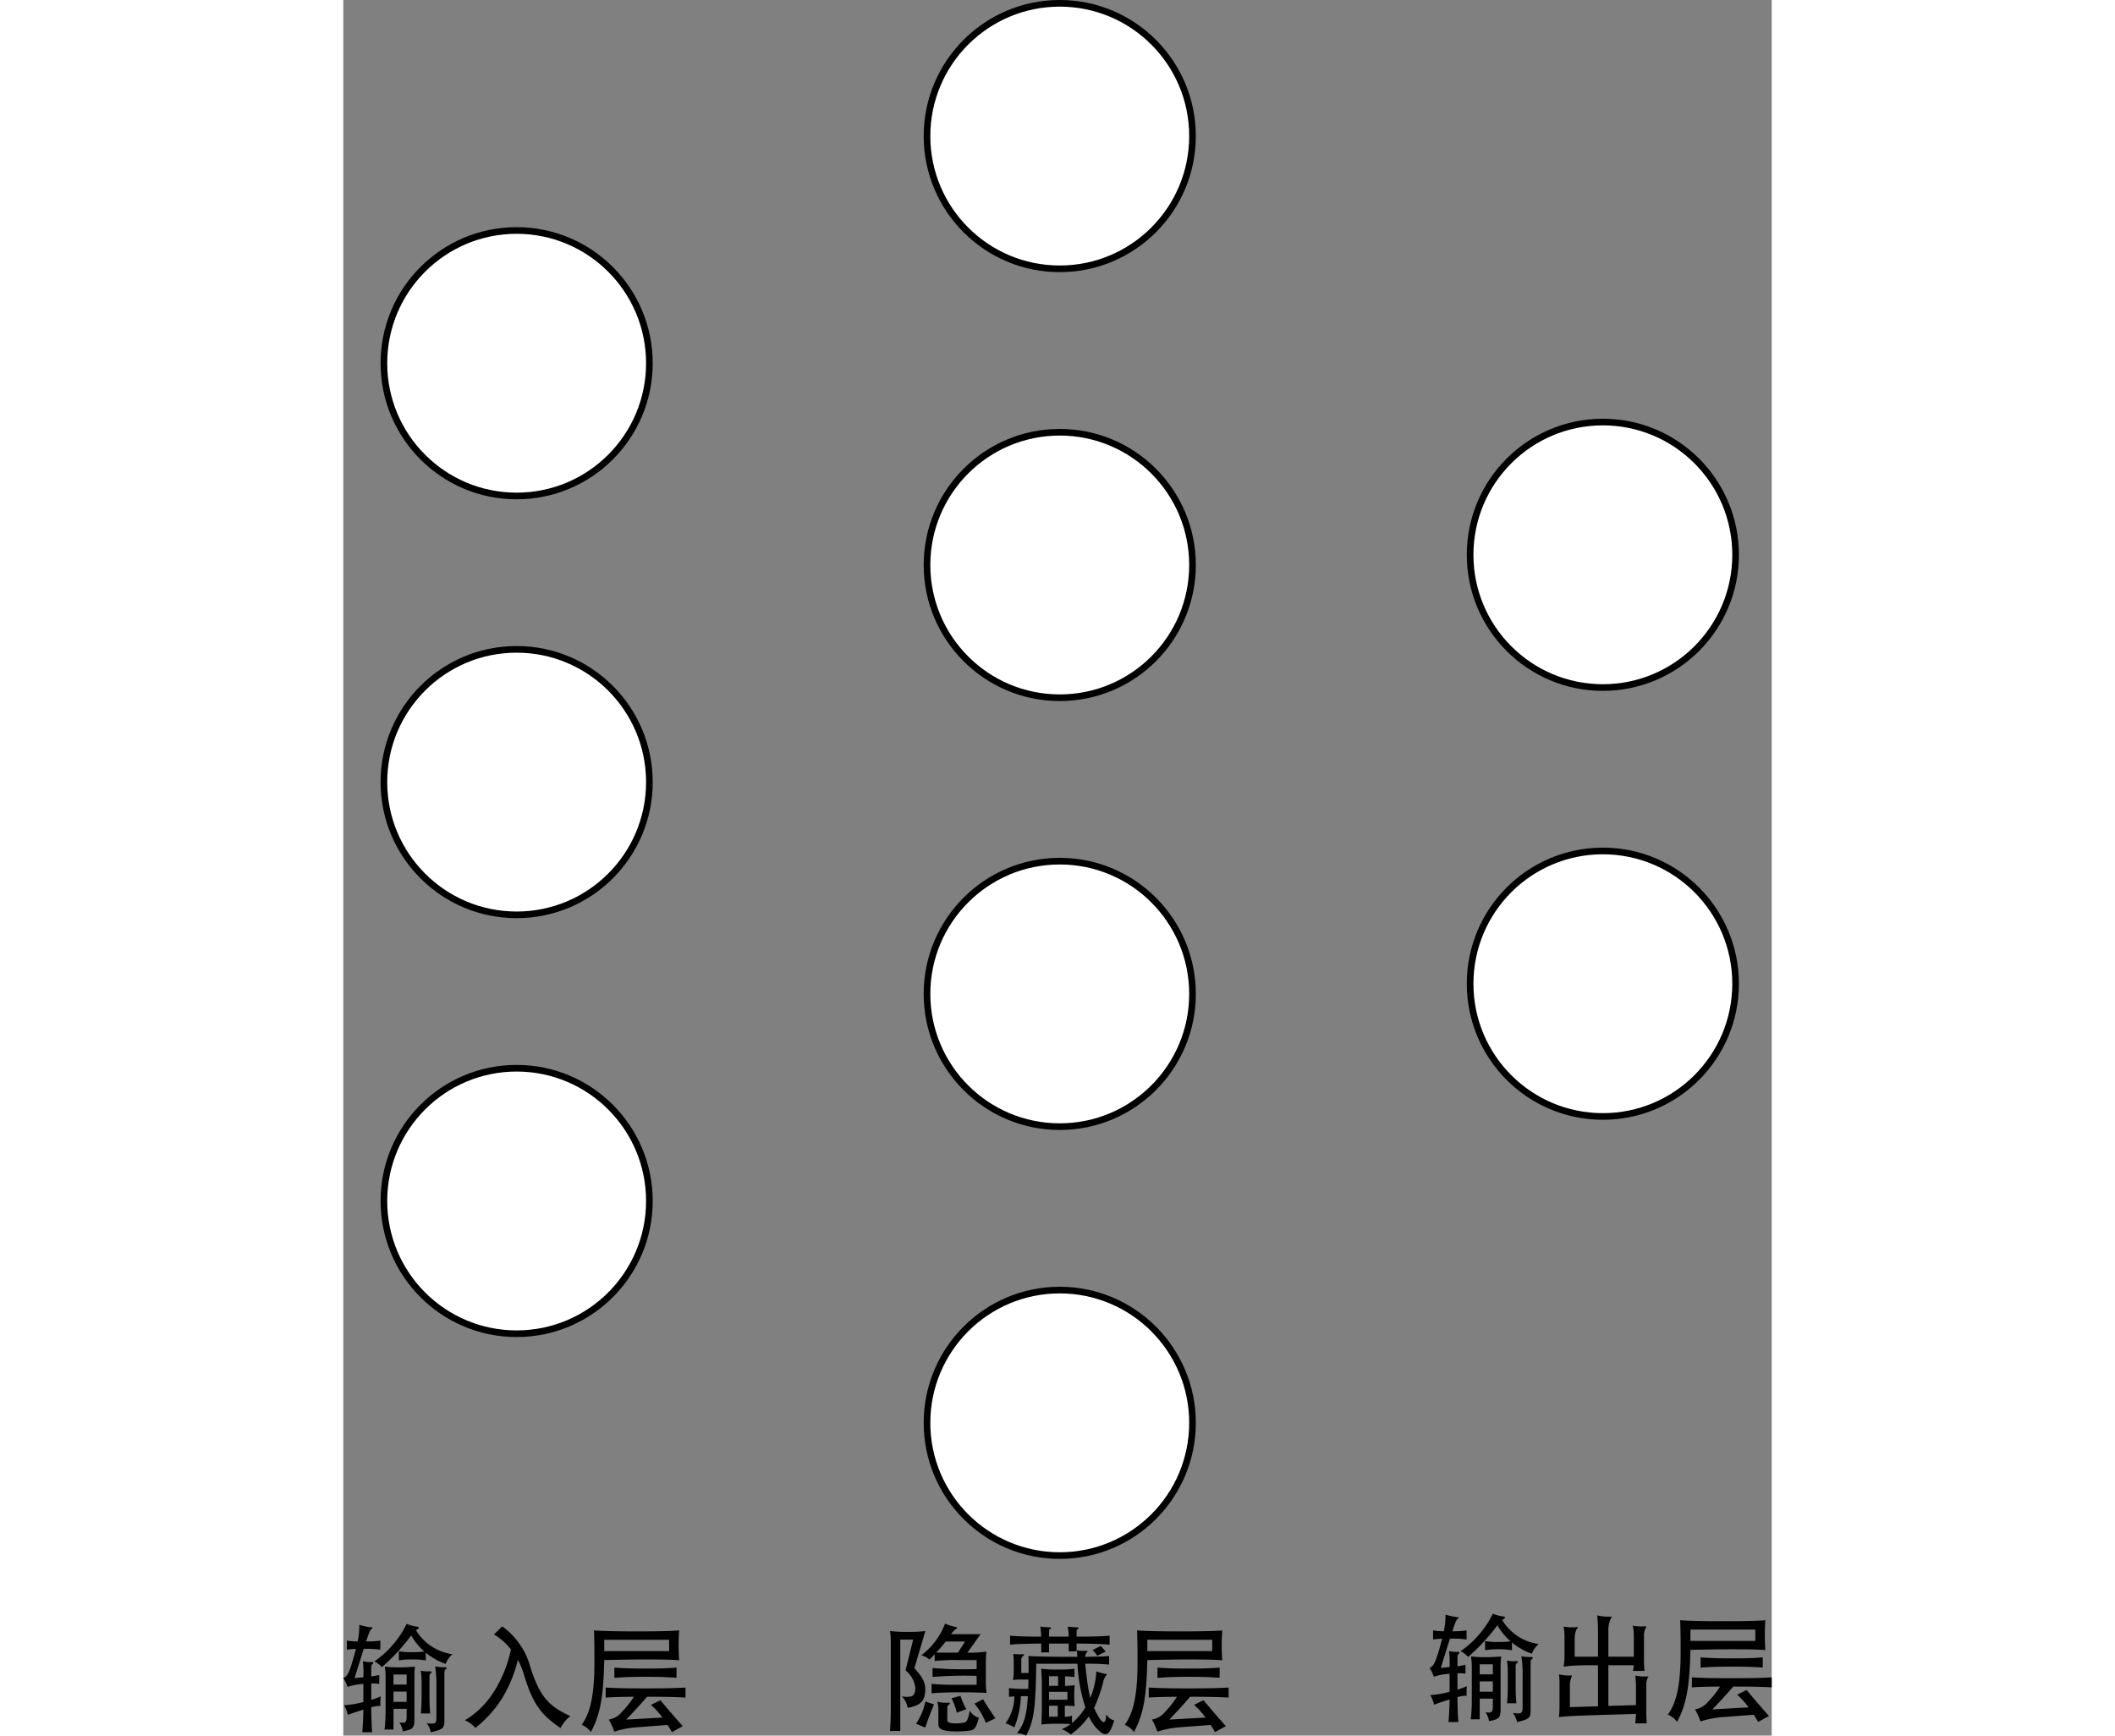 <svg xmlns="http://www.w3.org/2000/svg" viewBox="0 0 215.207 261.49" height="215" width="262"><rect x="0" y="0" width="215.207" height="261.49" fill="#808080" stroke="none"/><g data-name="神经网络"><g data-name="圈" fill="#fff" stroke="#000" stroke-miterlimit="10"><circle cx="189.769" cy="83.586" r="20"/><circle cx="189.769" cy="148.209" r="20"/><circle cx="107.943" cy="149.744" r="20"/><circle cx="107.943" cy="20.5" r="20"/><circle cx="107.943" cy="214.367" r="20"/><circle cx="107.943" cy="85.122" r="20"/><circle cx="26.117" cy="54.725" r="20"/><circle cx="26.117" cy="117.833" r="20"/><circle cx="26.117" cy="180.942" r="20"/></g></g><g data-name="文字"><path d="M2.953 250.29a4.878 4.878 0 0 0 1.368.125c.234-.017.252.217.054.307-.108.072-.162.234-.162.504v1.35a9.048 9.048 0 0 0 1.206-.234v1.35a6.22 6.22 0 0 0-1.206-.053v2.467a14.483 14.483 0 0 0 1.423-.523 7.418 7.418 0 0 0-.036 1.423 5.11 5.11 0 0 0-1.387.216c0 1.314.054 2.593.126 3.763H2.863a49.68 49.68 0 0 0 .162-3.403c-1.134.342-1.909.612-2.34.792a5.367 5.367 0 0 0-.559-1.459 14.485 14.485 0 0 0 2.899-.485v-2.72a8.442 8.442 0 0 0-2.377.45A5.013 5.013 0 0 0 0 252.828c.666-.306.918-.702 1.909-4.394a9.767 9.767 0 0 0-1.369.109v-1.368a9.486 9.486 0 0 0 1.62.126 11.482 11.482 0 0 0 .253-2.503 8.75 8.75 0 0 0 1.8.378c.234 0 .27.108.036.252-.198.126-.396.612-.81 1.873a12.874 12.874 0 0 0 2.143-.126v1.368a16.207 16.207 0 0 0-2.503-.126l-1.387 4.411 1.333-.126a16.569 16.569 0 0 0-.072-2.413zm9.47-.127a11.325 11.325 0 0 0-2.07-.143 10.21 10.21 0 0 0-1.98.143v-1.385a10.478 10.478 0 0 0 1.98.143 11.79 11.79 0 0 0 1.855-.108 9.222 9.222 0 0 1-1.98-2.412 29.528 29.528 0 0 1-4.412 4.771 3.866 3.866 0 0 0-1.134-.864 14.704 14.704 0 0 0 4.861-5.654 5.994 5.994 0 0 0 1.639.432c.216.018.252.216.09.306l-.325.217a7.642 7.642 0 0 0 5.492 3.619 3.927 3.927 0 0 0-1.026 1.458 9.748 9.748 0 0 1-2.99-1.692zm-4.861 7.292v3.116h-1.35a25.308 25.308 0 0 0 .162-2.665v-5.293a9.72 9.72 0 0 0-.126-1.513 19.714 19.714 0 0 0 2.25.108c.774 0 1.765-.054 2.305-.108a10.168 10.168 0 0 0-.09 1.513v6.283c0 1.35-.09 1.657-1.746 1.945a3.326 3.326 0 0 0-.523-1.333c.973.126 1.099.036 1.099-1.061v-.992zm1.981-3.654v-1.513H7.562v1.513zm-1.981 1.062v1.548h1.981v-1.548zm5.42-2.178v3.258c0 .684.036 1.404.108 2.215h-1.404c.071-.829.107-1.531.107-2.215v-2.287a11.023 11.023 0 0 0-.125-1.944 4.704 4.704 0 0 0 1.368.09c.306-.036.36.18.09.342-.108.072-.144.288-.144.54zm2.25-.487v6.95c0 1.153-.108 1.405-2.053 1.836a2.978 2.978 0 0 0-.63-1.368c1.369.18 1.477.054 1.477-.936v-4.717a18.337 18.337 0 0 0-.18-2.9 6.894 6.894 0 0 0 1.422.127c.342-.018.396.108.126.343-.144.126-.162.305-.162.666zM22.7 246.256l1.242-1.223a11.092 11.092 0 0 1 4.249 6.175c1.422 4.411 2.719 5.816 6.014 7.346a5.307 5.307 0 0 0-1.476 1.8c-2.954-2.052-4.16-3.546-5.565-8.21a10.92 10.92 0 0 0-.864-2.07 20.386 20.386 0 0 1-2.286 5.653 17.737 17.737 0 0 1-4.123 4.61 3.85 3.85 0 0 0-1.585-1.153 13.06 13.06 0 0 0 4.393-4.321 19.303 19.303 0 0 0 2.557-6.356 8.915 8.915 0 0 0-2.557-2.25zM45.093 250.02c-1.585 0-3.404.036-5.78.09-.126 5.275-.522 8.102-2.017 10.839a3.22 3.22 0 0 0-1.386-1.08c1.332-1.819 1.926-4.574 1.926-9.399 0-2.287-.018-3.727-.072-4.826 1.26.09 3.223.145 6.338.145 3.17 0 5.203-.037 6.5-.145a31.202 31.202 0 0 0 0 4.502c-1.134-.109-2.7-.126-5.51-.126zm3.997-2.97h-9.777v1.71h9.777zm-9.561 8.713v-1.512c1.584.09 2.99.126 5.888.126 2.934 0 4.573-.036 6.14-.126v1.512c-1.477-.09-2.989-.126-5.798-.126-.882 1.045-1.944 2.198-3.133 3.44l5.456-.306a12.052 12.052 0 0 0-1.729-1.909l1.423-.702a147.684 147.684 0 0 0 3.367 3.908l-1.639.9a11.209 11.209 0 0 0-.648-1.08l-4.555.341a14.415 14.415 0 0 0-3.475.666 9.4 9.4 0 0 0-.829-1.818 3.16 3.16 0 0 0 1.891-1.063 13.858 13.858 0 0 0 1.89-2.377c-1.836.019-3.006.036-4.25.126zm6.05-3.133c-1.837 0-3.133.036-4.736.162v-1.548c1.747.126 2.917.144 4.754.144 1.945 0 2.971-.018 4.61-.144v1.53c-1.604-.108-2.702-.144-4.628-.144zM86.039 251.334c1.206 1.315 1.638 2.107 1.638 3.17 0 1.818-.702 2.43-2.647 2.808a3.199 3.199 0 0 0-.882-1.729c1.638.253 2.034-.126 2.034-1.332a3.959 3.959 0 0 0-1.476-2.592l1.152-4.627h-1.944v13.755h-1.549c.09-1.242.126-2.304.126-3.258v-9.957a11.797 11.797 0 0 0-.126-1.837 20.588 20.588 0 0 0 2.7.126 19.189 19.189 0 0 0 2.63-.126zm1.638 8.95l-1.387-.577a9.216 9.216 0 0 0 1.405-3.35l1.296.433c-.522 1.279-.953 2.395-1.314 3.493zm1.098-7.635v-1.35a53.442 53.442 0 0 0 6.644.161v-1.35h-3.15a24.744 24.744 0 0 0-3.17.144v-1.009c-.252.253-.504.523-.792.793a2.76 2.76 0 0 0-1.225-.648 10.806 10.806 0 0 0 3.584-4.772 7.417 7.417 0 0 0 1.53.487c.342.072.378.234.054.36a3.104 3.104 0 0 0-.684.738h4.447l-1.98 2.79a16.957 16.957 0 0 0 2.862-.162 14.111 14.111 0 0 0-.09 1.423v3.222a10.648 10.648 0 0 0 .108 1.585c-1.207-.072-2.502-.09-4.105-.09-1.477 0-2.827.035-4.177.144v-1.422a33.213 33.213 0 0 0 3.439.144h3.348v-1.35a63.56 63.56 0 0 0-6.643.162zm4.898-5.33h-2.917c-.45.577-.954 1.17-1.423 1.674h3.277zm.72 13.415a14.725 14.725 0 0 1-3.025.09c-1.135-.09-1.711-.397-1.711-1.01v-2.285a4.105 4.105 0 0 0-.162-1.135 5.86 5.86 0 0 0 1.602.145c.325-.037.397.07.145.288a.555.555 0 0 0-.235.54v1.836c0 .216.18.36.811.432a7.454 7.454 0 0 0 1.674-.09c.414-.072.648-.45.9-1.837a2.119 2.119 0 0 0 1.369 1.08c-.432 1.621-.702 1.837-1.368 1.945zm-1.963-2.701a8.886 8.886 0 0 0-.792-2.162l1.35-.377a9.94 9.94 0 0 0 .882 2.016zm4.375 1.53a10.022 10.022 0 0 0-1.71-2.881l1.297-.666c.504.881 1.224 1.962 1.872 2.863zM104.398 250.668c-.09 6.914-.36 8.59-1.512 10.821a3.243 3.243 0 0 0-1.405-.36c.99-1.188 1.477-2.448 1.657-5.58h-1.044a14.681 14.681 0 0 1-.99 4.716 6.132 6.132 0 0 0-1.333-.63 6.878 6.878 0 0 0 1.333-4.052 8.57 8.57 0 0 0-.81.073v-1.315a22.209 22.209 0 0 0 2.899.109c.017-.433.035-.9.035-1.405h-.666a13.664 13.664 0 0 0-1.674.054 6.09 6.09 0 0 0 .126-1.35v-1.243a8.64 8.64 0 0 0-.09-1.314 7.898 7.898 0 0 0 1.44.036c.235-.018.307.126.037.288a.64.64 0 0 0-.252.612v1.927h1.098c0-.774 0-1.621-.018-2.557.972.072 3.06.126 7.364.126a61.768 61.768 0 0 1-.054-.972 6.219 6.219 0 0 0 1.297.072c.378-.019.378.054.09.342a1.355 1.355 0 0 0-.144.558c2.502-.036 3.043-.072 3.6-.126v1.296a29.758 29.758 0 0 0-3.6-.126c.054.63.126 1.279.288 2.503a23.863 23.863 0 0 0 .468 2.63 11.379 11.379 0 0 0 .918-3.98 12.53 12.53 0 0 0 1.387.378c.252.036.288.108.053.252a2.955 2.955 0 0 0-.45 1.152 23.107 23.107 0 0 1-1.332 3.727c1.26 2.702 1.764 2.63 1.837.937a1.86 1.86 0 0 0 1.188.935c-.756 2.593-1.422 2.522-2.79 1.027a7.224 7.224 0 0 1-1.027-1.638 10.842 10.842 0 0 1-2.719 2.719 5.08 5.08 0 0 0-1.35-.774 7.356 7.356 0 0 0 1.333-.775 16.858 16.858 0 0 0-1.91-.054 18.255 18.255 0 0 0-2.502.108c.037-.613.072-1.765.072-2.664v-3.296c0-.846-.035-1.746-.108-2.448a15.307 15.307 0 0 0 2.52.126 19.512 19.512 0 0 0 2.503-.109v1.243a13.665 13.665 0 0 0-1.422-.108v1.44a10.082 10.082 0 0 0 1.458-.108 12.108 12.108 0 0 0-.072 1.512 14.489 14.489 0 0 0 .072 1.657 10.542 10.542 0 0 0-1.494-.072v1.657a2.606 2.606 0 0 0 1.08-.163v1.117a8.763 8.763 0 0 0 2.017-2.359 24.994 24.994 0 0 1-1.189-6.572zm4.898-4.087a10.758 10.758 0 0 0-.144-1.512 13.336 13.336 0 0 0 1.44.108c.217 0 .252.144.073.252-.163.09-.18.162-.18.378v.774c2.016 0 3.763-.036 4.969-.144v1.35c-1.206-.108-2.953-.162-4.97-.162v1.171h-1.188v-1.17h-2.97v1.331h-1.17v-1.332c-1.891.019-3.566.054-4.7.162v-1.35c1.17.108 2.808.144 4.68.144a8.833 8.833 0 0 0-.125-1.512 13.01 13.01 0 0 0 1.422.108c.217 0 .252.144.072.252-.126.071-.18.162-.18.378v.774zm-2.97 5.96V254h1.367v-1.458zm0 3.547h2.772V254.9h-2.773zm0 2.557h1.314v-1.656h-1.315zm7.273-9.183a3.819 3.819 0 0 0-.72-.864l1.243-.612c.27.288.45.504.738.845zM126.918 250.02c-1.585 0-3.403.036-5.78.09-.126 5.276-.522 8.102-2.017 10.84a3.214 3.214 0 0 0-1.386-1.08c1.332-1.82 1.926-4.574 1.926-9.4 0-2.286-.018-3.726-.071-4.825 1.26.09 3.222.144 6.338.144 3.169 0 5.203-.035 6.5-.144a31.188 31.188 0 0 0 0 4.501c-1.135-.108-2.701-.126-5.51-.126zm3.997-2.97h-9.777v1.71h9.777zm-9.561 8.714v-1.513c1.585.09 2.99.126 5.888.126 2.935 0 4.573-.036 6.14-.126v1.513c-1.476-.09-2.988-.126-5.798-.126-.882 1.044-1.944 2.196-3.132 3.439l5.455-.306a11.965 11.965 0 0 0-1.728-1.908l1.422-.704a147.684 147.684 0 0 0 3.367 3.908l-1.638.9a11.458 11.458 0 0 0-.648-1.08l-4.556.341a14.457 14.457 0 0 0-3.475.667 9.408 9.408 0 0 0-.828-1.819 3.153 3.153 0 0 0 1.89-1.061 13.898 13.898 0 0 0 1.89-2.377c-1.835.018-3.006.036-4.249.126zm6.05-3.133c-1.836 0-3.133.036-4.735.162v-1.549c1.746.126 2.917.145 4.753.145 1.945 0 2.971-.019 4.61-.145v1.53c-1.603-.107-2.701-.143-4.628-.143zM166.603 248.754a4.88 4.88 0 0 0 1.369.126c.234-.017.253.217.054.307-.108.072-.162.234-.162.504v1.35a9.017 9.017 0 0 0 1.206-.234v1.35a6.229 6.229 0 0 0-1.206-.053v2.467a14.205 14.205 0 0 0 1.422-.523 7.453 7.453 0 0 0-.035 1.423 5.106 5.106 0 0 0-1.387.216c0 1.314.054 2.593.126 3.763h-1.476c.09-1.098.143-2.18.162-3.403-1.135.342-1.908.612-2.341.792a5.35 5.35 0 0 0-.559-1.459 14.49 14.49 0 0 0 2.9-.485v-2.719a8.407 8.407 0 0 0-2.377.45 5 5 0 0 0-.649-1.333c.667-.305.92-.702 1.91-4.393a9.78 9.78 0 0 0-1.369.108v-1.368a9.458 9.458 0 0 0 1.62.126 11.488 11.488 0 0 0 .252-2.503 8.755 8.755 0 0 0 1.801.378c.234 0 .27.108.036.252-.198.126-.396.612-.81 1.873a12.866 12.866 0 0 0 2.142-.126v1.368a16.21 16.21 0 0 0-2.503-.126l-1.385 4.411 1.332-.126a16.656 16.656 0 0 0-.072-2.413zm9.471-.126a11.319 11.319 0 0 0-2.07-.143 10.22 10.22 0 0 0-1.98.143v-1.385a10.48 10.48 0 0 0 1.98.143 11.936 11.936 0 0 0 1.855-.107 9.243 9.243 0 0 1-1.98-2.414 29.521 29.521 0 0 1-4.412 4.772 3.875 3.875 0 0 0-1.135-.864 14.7 14.7 0 0 0 4.862-5.655 5.98 5.98 0 0 0 1.638.433c.216.018.252.216.09.306q-.16.108-.324.216a7.644 7.644 0 0 0 5.492 3.62 3.93 3.93 0 0 0-1.026 1.458 9.767 9.767 0 0 1-2.99-1.693zm-4.861 7.293v3.114h-1.35a25.174 25.174 0 0 0 .161-2.665v-5.293a9.659 9.659 0 0 0-.126-1.512 19.735 19.735 0 0 0 2.251.108c.775 0 1.765-.054 2.305-.108a10.27 10.27 0 0 0-.09 1.512v6.285c0 1.35-.09 1.656-1.747 1.944a3.324 3.324 0 0 0-.521-1.333c.971.126 1.097.036 1.097-1.062v-.99zm1.98-3.655v-1.513h-1.98v1.513zm-1.98 1.062v1.548h1.98v-1.548zm5.42-2.178v3.259c0 .683.036 1.404.108 2.214h-1.405c.072-.829.108-1.53.108-2.214v-2.288a11.013 11.013 0 0 0-.126-1.944 4.708 4.708 0 0 0 1.369.09c.306-.036.36.18.09.342-.108.072-.144.288-.144.54zm2.25-.487v6.95c0 1.153-.108 1.405-2.052 1.836a2.978 2.978 0 0 0-.63-1.368c1.368.18 1.476.054 1.476-.936v-4.717a18.362 18.362 0 0 0-.18-2.9 6.893 6.893 0 0 0 1.422.126c.342-.017.396.109.127.343-.145.126-.162.306-.162.666zM190.6 250.897v6.122l4.159-.126v-2.7a11.7 11.7 0 0 0-.109-1.747 6.654 6.654 0 0 0 1.747.126c.252-.018.289.036.144.18a3 3 0 0 0-.233 1.459v3.439c0 .702.017 1.278.07 1.998h-1.728c.055-.45.091-.937.109-1.422l-5.456.161c-4.322.127-5.06.199-6.157.307a12.34 12.34 0 0 0 .09-1.477v-3.565a9.015 9.015 0 0 0-.073-1.386 6.582 6.582 0 0 0 1.747.162c.216-.018.252.054.126.252a3.69 3.69 0 0 0-.234 1.35v3.17l4.231-.126v-6.177h-2.178a25.936 25.936 0 0 0-3.007.198 9.824 9.824 0 0 0 .143-1.602v-2.827a7.508 7.508 0 0 0-.143-1.602 7.338 7.338 0 0 0 1.89.09c.325-.054.342 0 .108.252a3.158 3.158 0 0 0-.324 1.242v2.953h3.511v-3.835a19.47 19.47 0 0 0-.126-2.394 7.378 7.378 0 0 0 1.927.197c.342-.018.36.036.143.253a4.266 4.266 0 0 0-.377 1.926v3.853h3.835v-2.935a7.87 7.87 0 0 0-.163-1.747 6.19 6.19 0 0 0 1.747.109c.306-.036.324.017.216.234a2.855 2.855 0 0 0-.27 1.422v3.259c0 .702.019 1.207.073 1.8h-1.729a6.362 6.362 0 0 0 .126-.846zM208.743 248.485a265.2 265.2 0 0 0-5.78.09c-.125 5.275-.522 8.102-2.016 10.839a3.221 3.221 0 0 0-1.387-1.08c1.333-1.819 1.927-4.574 1.927-9.399 0-2.287-.017-3.727-.072-4.825 1.26.09 3.224.144 6.338.144 3.169 0 5.204-.037 6.5-.144a31.476 31.476 0 0 0 0 4.5c-1.134-.108-2.7-.125-5.51-.125zm3.998-2.971h-9.777v1.71h9.777zm-9.561 8.714v-1.512c1.585.09 2.989.126 5.887.126 2.936 0 4.574-.036 6.14-.126v1.512c-1.475-.09-2.988-.126-5.797-.126-.882 1.045-1.945 2.197-3.133 3.44l5.456-.307a12.048 12.048 0 0 0-1.729-1.908l1.423-.703a146.656 146.656 0 0 0 3.366 3.908l-1.637.9a11.34 11.34 0 0 0-.649-1.08l-4.555.341a14.5 14.5 0 0 0-3.475.666 9.478 9.478 0 0 0-.828-1.818 3.158 3.158 0 0 0 1.89-1.063 13.789 13.789 0 0 0 1.89-2.376c-1.836.018-3.007.036-4.25.126zm6.05-3.133c-1.836 0-3.133.036-4.736.162v-1.548c1.747.126 2.917.144 4.754.144 1.945 0 2.97-.018 4.61-.144v1.53c-1.603-.108-2.702-.144-4.629-.144z"/></g></svg>